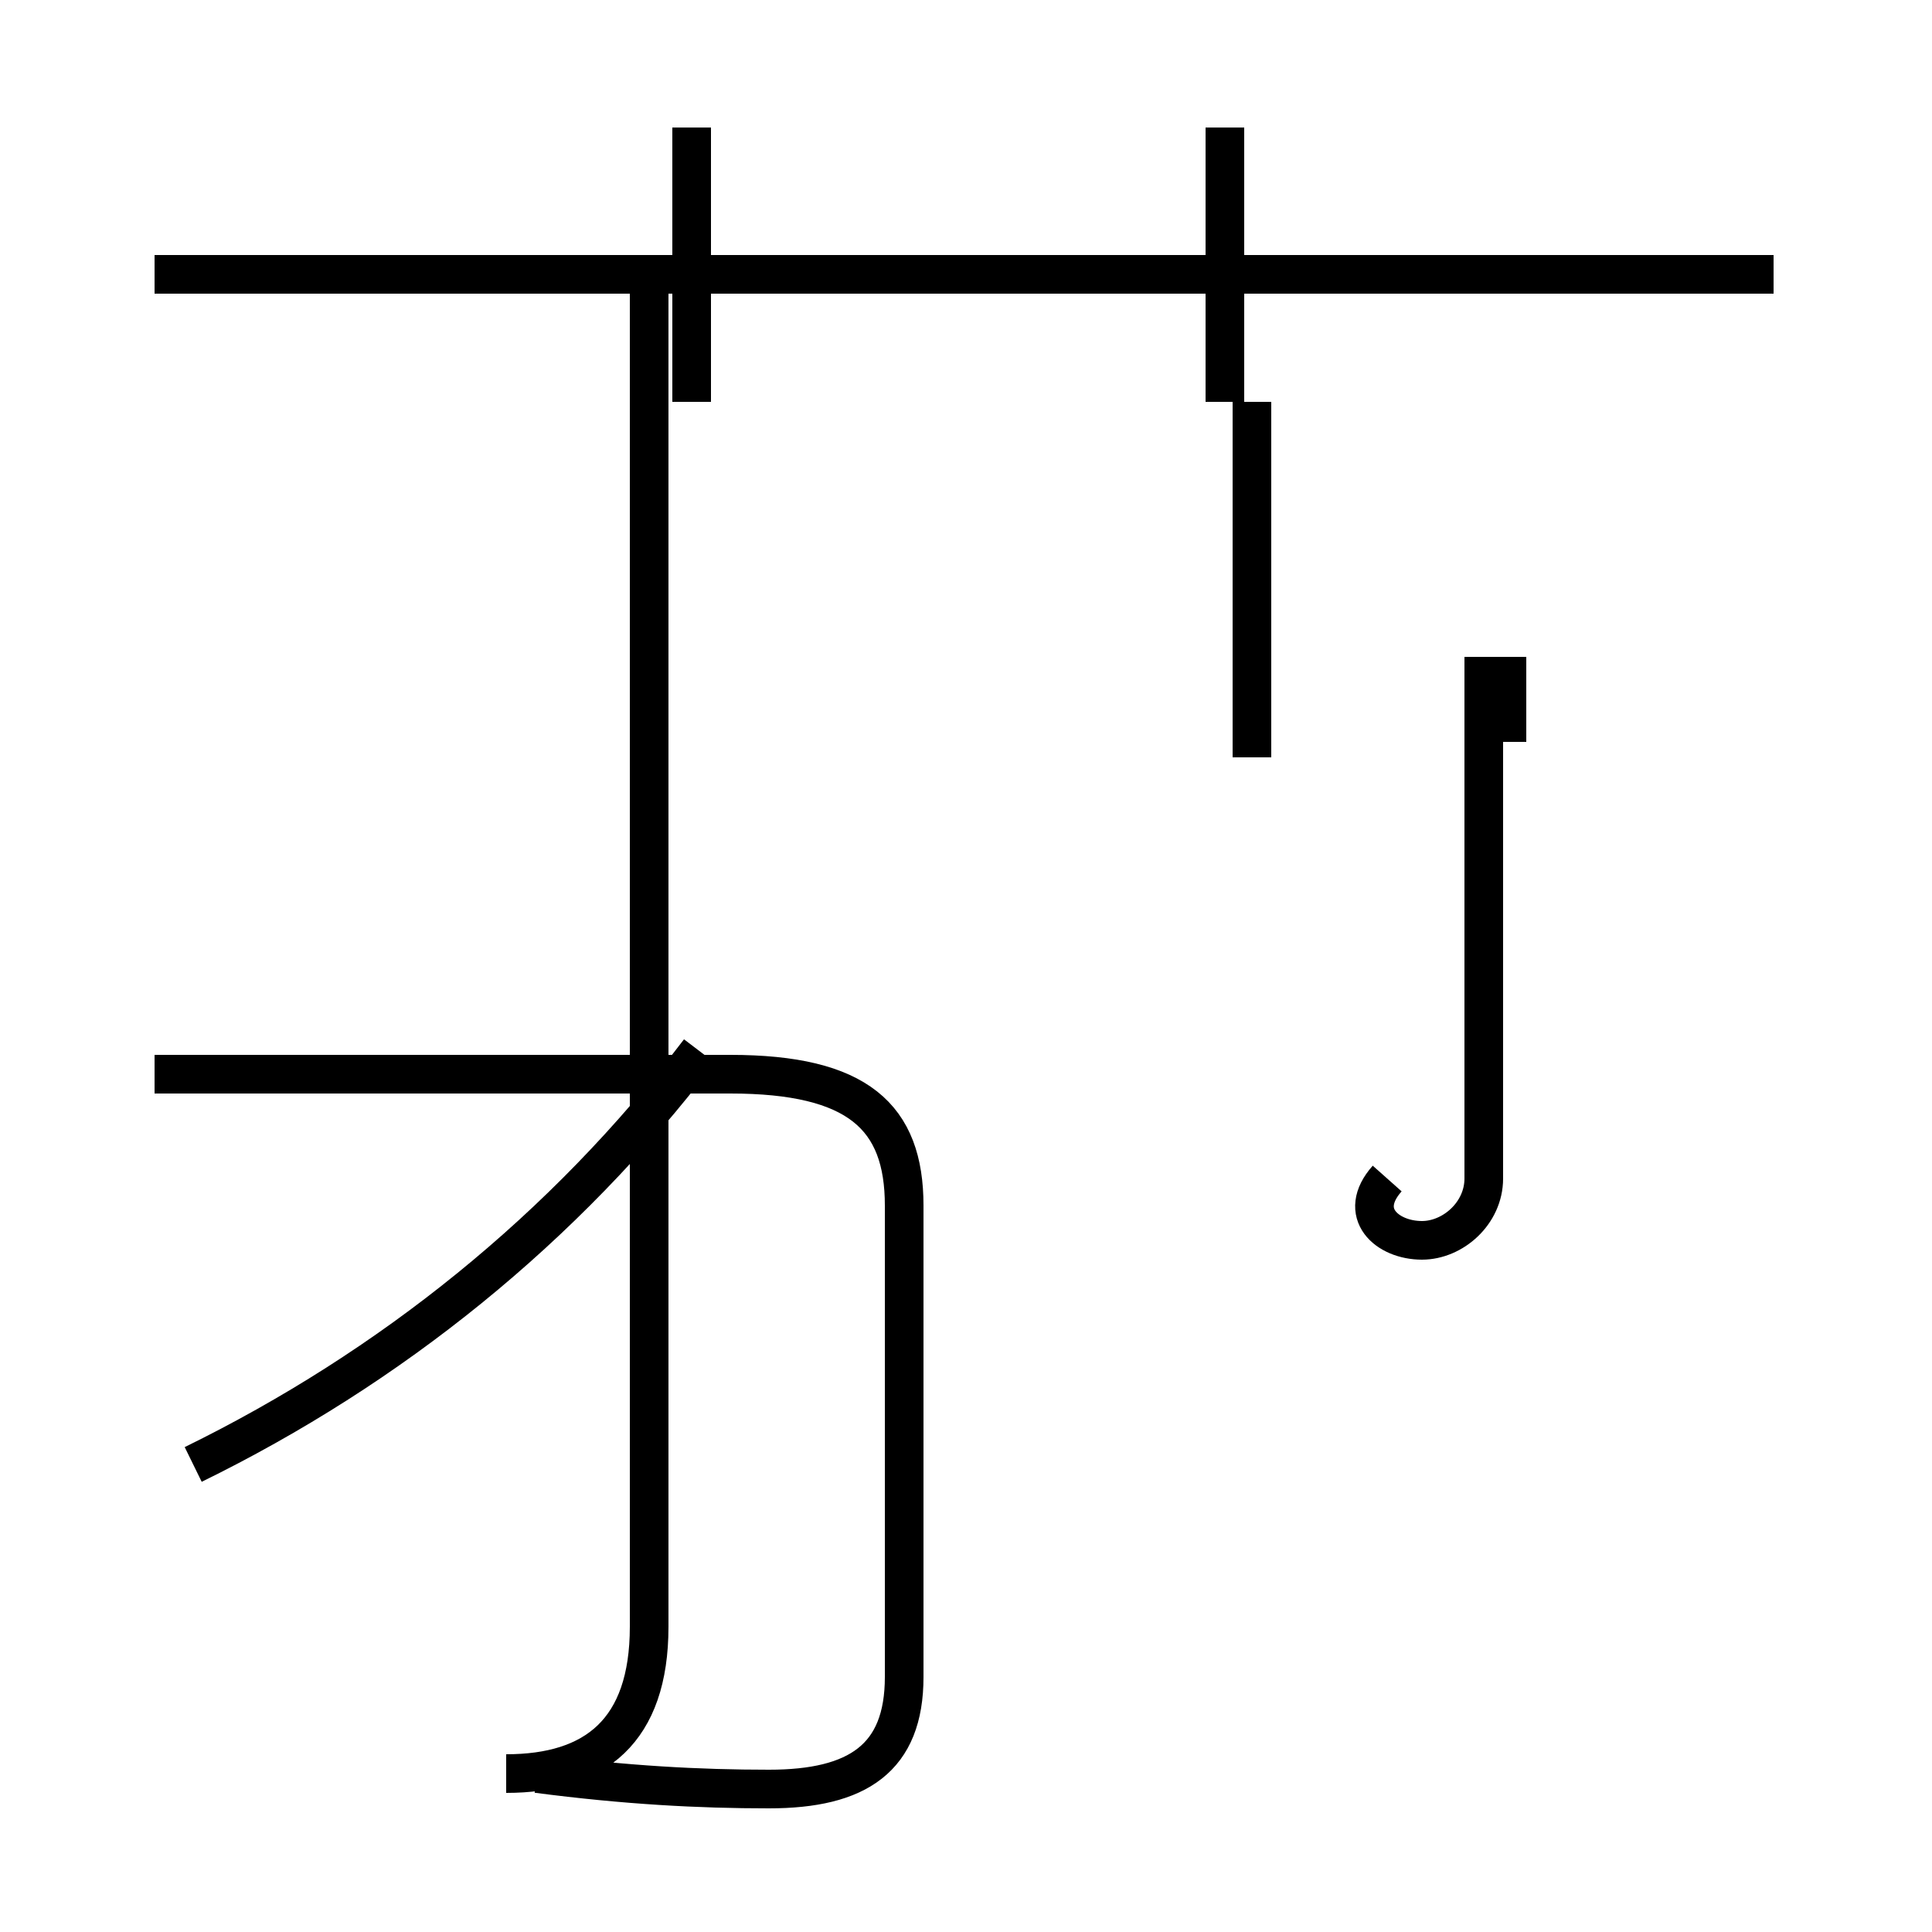 <?xml version='1.0' encoding='utf8'?>
<svg viewBox="0.0 -44.0 50.0 50.0" version="1.1" xmlns="http://www.w3.org/2000/svg">
<rect x="0.0" y="-44.0" width="50.0" height="50.0" fill="#808080" stroke="none"/>
<rect x="-1000" y="-1000" width="2000" height="2000" stroke="white" fill="white"/>
<g style="fill:none; stroke:#000000;  stroke-width:1">
<path d="M 5.0 6.1 C 10.1 8.6 14.6 12.2 18.1 16.8 M 17.9 33.6 L 17.9 40.7 M 4.0 36.9 L 45.9 36.9 M 13.9 -1.9 C 16.2 -2.2 18.1 -2.3 19.9 -2.3 C 22.2 -2.3 23.4 -1.5 23.4 0.6 L 23.4 12.8 C 23.4 15.1 22.2 16.2 18.9 16.2 L 4.0 16.2 M 13.1 -1.9 C 15.4 -1.9 16.8 -0.8 16.8 1.9 L 16.8 36.9 M 31.7 33.6 L 31.7 40.7 M 39.0 27.0 L 39.0 24.8 M 32.4 24.4 L 32.4 33.6 M 35.9 13.5 C 35.1 12.6 35.9 11.9 36.8 11.9 C 37.6 11.9 38.4 12.6 38.4 13.5 L 38.4 27.0 " transform="scale(1, -1)" />
</g>
</svg>